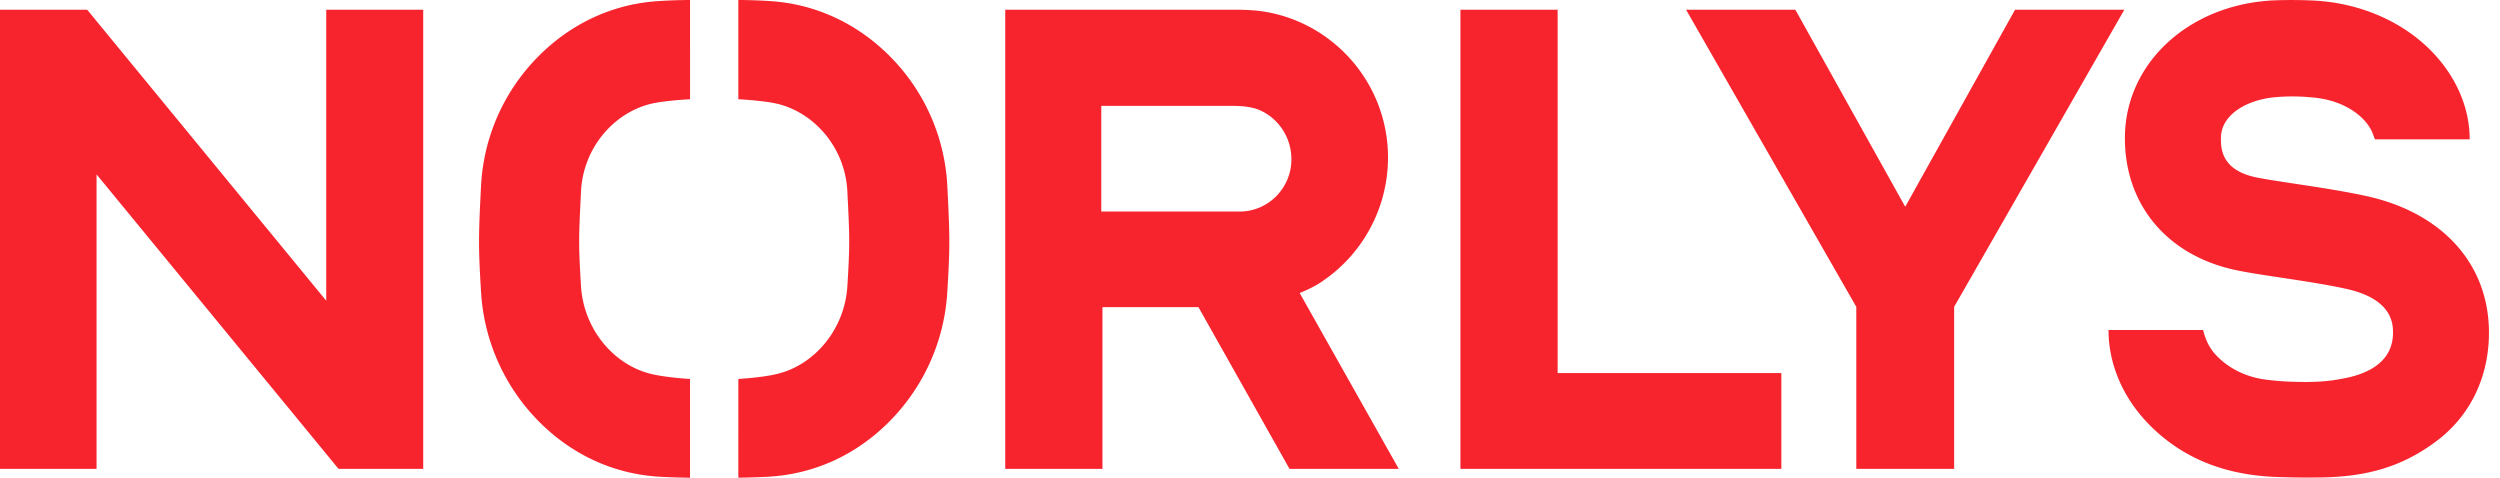 <svg width="157" height="30" viewBox="0 0 157 30" fill="none" xmlns="http://www.w3.org/2000/svg"><g clip-path="url(#clip0)"><path d="M20.488 18.886L5.475.61H0v28.836h6.064V10.952l15.198 18.494h5.316V.61h-6.09v18.276zM126.545.61l-6.897 12.374-6.9-12.374h-6.863l10.691 18.66v10.176h6.144V19.27L133.409.61h-6.864zM97.82.61h-6.105v28.836h20.154v-6.018H97.82V.61zM77.844 13.286H69.16V6.65h8.392c.452.01.913.042 1.409.208 1.246.47 2.139 1.702 2.139 3.148 0 1.808-1.46 3.28-3.255 3.28zm5.166 4.4a9.384 9.384 0 004.157-7.792c0-4.77-3.602-8.708-8.217-9.224a15.53 15.53 0 00-1.294-.06H63.129v28.836h6.105V19.29h6.029l5.719 10.156h6.861L81.62 18.402c.841-.338 1.307-.656 1.39-.716zM55.874 3.524C53.824 1.466 51.217.258 48.407.072 47.28-.004 46.367 0 46.367 0v6.232s1.685.086 2.534.306c2.342.61 4.18 2.82 4.312 5.464.151 2.996.16 3.348.002 5.966-.16 2.66-2.002 4.898-4.332 5.496-.98.252-2.516.334-2.516.334V30s1.268-.018 2.04-.072c2.822-.194 5.41-1.4 7.455-3.466a12.593 12.593 0 003.628-8.11c.174-2.878.164-3.456.002-6.674a12.42 12.42 0 00-3.618-8.154zM41.294.072c-2.81.186-5.418 1.394-7.467 3.452a12.42 12.42 0 00-3.618 8.156c-.163 3.218-.172 3.796.002 6.674a12.602 12.602 0 003.627 8.11c2.046 2.066 4.634 3.272 7.456 3.466.77.054 2.04.072 2.04.072v-6.204s-1.537-.082-2.517-.334c-2.33-.598-4.169-2.836-4.33-5.496-.158-2.618-.148-2.97.002-5.966.133-2.644 1.973-4.854 4.312-5.464.85-.222 2.534-.306 2.534-.306V0c-.002 0-.914-.004-2.041.072zm107.372 12.254c-1.402-.312-3.065-.564-4.532-.786-1.036-.156-2.014-.304-2.54-.422-2.135-.48-2.123-1.856-2.119-2.464.014-1.516 1.738-2.42 3.443-2.552a11.861 11.861 0 012.153.006c2.232.14 3.53 1.306 3.901 2.194.117.28.173.45.173.45h5.951c.006-2.202-1.06-4.402-2.931-6.042-1.81-1.586-4.237-2.534-6.836-2.674a30.166 30.166 0 00-2.342-.02c-5.399.168-9.501 3.86-9.542 8.586-.036 4.184 2.583 7.378 6.836 8.332.734.164 1.764.32 2.956.5 1.372.206 2.925.442 4.126.71 2.935.654 2.921 2.258 2.917 2.784-.018 1.994-1.919 2.658-3.328 2.878-.482.096-1.212.188-2.242.182-1.07-.006-1.808-.066-2.314-.136-1.218-.13-2.318-.646-3.111-1.43-.492-.486-.748-.978-.929-1.698h-5.941c0 2.154.909 4.282 2.589 5.976 2.286 2.304 5.114 3.17 8.083 3.258.974.03 1.337.034 2.47.028 2.84-.02 5.187-.562 7.503-2.322 2.101-1.596 3.224-4.008 3.246-6.682.04-4.352-2.889-7.598-7.64-8.656" fill="#F7242E"/></g><defs><clipPath id="clip0"><path fill="#fff" d="M0 0h156.364v30H0z"/></clipPath></defs></svg>